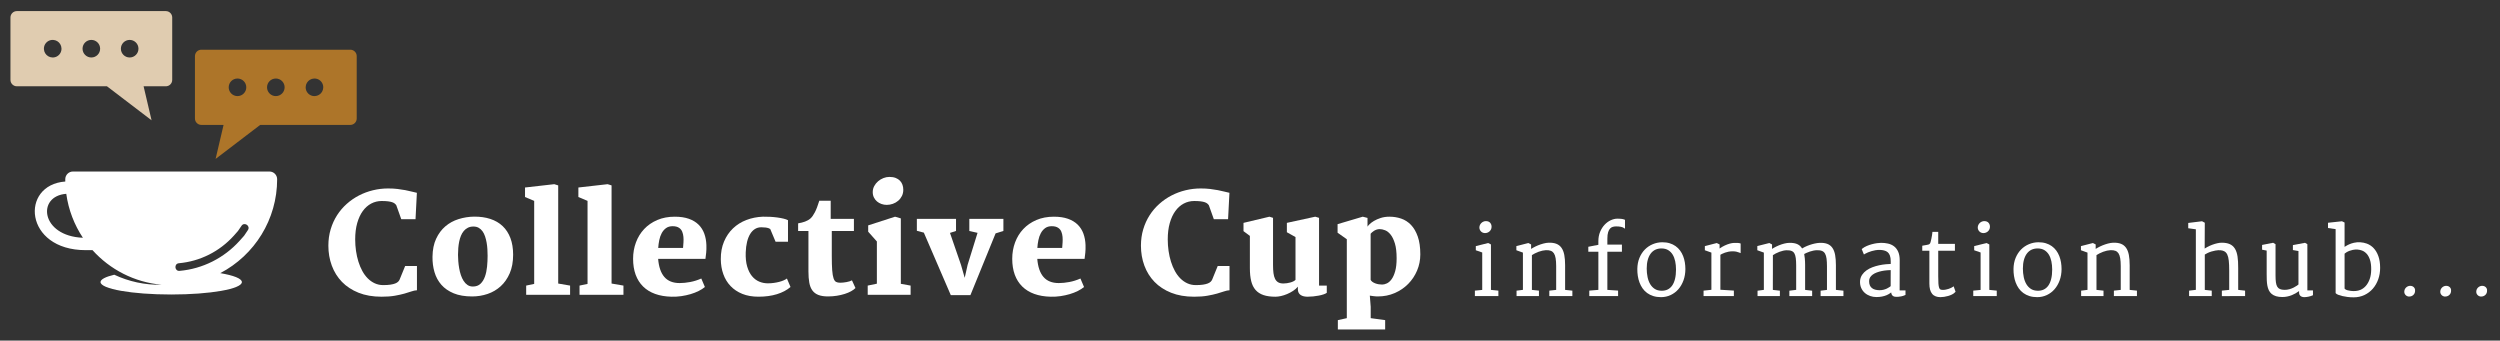 <?xml version="1.0" encoding="utf-8"?>
<!-- Generator: Adobe Illustrator 26.3.1, SVG Export Plug-In . SVG Version: 6.00 Build 0)  -->
<svg version="1.1" id="Layer_1" xmlns="http://www.w3.org/2000/svg" xmlns:xlink="http://www.w3.org/1999/xlink" x="0px" y="0px"
	 width="493.571px" height="67.242px" viewBox="0 0 493.571 67.242" enable-background="new 0 0 493.571 67.242"
	 xml:space="preserve">
<rect x="0" y="0" width="493.571" height="67.242" fill="#333333" stroke="none"/>
<g>
	<path fill="#FFFFFF" d="M64.83,48.503c0-1.152,0.152-2.233,0.456-3.243c0.304-1.01,0.724-1.932,1.26-2.767
		c0.536-0.835,1.172-1.582,1.909-2.238c0.737-0.657,1.541-1.21,2.412-1.662s1.795-0.795,2.774-1.032
		c0.978-0.237,1.972-0.355,2.981-0.355c0.679,0,1.3,0.033,1.863,0.1c0.563,0.067,1.076,0.146,1.541,0.235
		c0.464,0.089,0.882,0.183,1.253,0.281c0.371,0.098,0.712,0.179,1.025,0.241l-0.268,5.212h-2.814l-0.978-2.747
		c-0.089-0.134-0.199-0.252-0.328-0.355c-0.13-0.103-0.302-0.189-0.516-0.261c-0.214-0.071-0.487-0.127-0.817-0.167
		s-0.742-0.061-1.233-0.061c-0.741,0-1.429,0.168-2.063,0.503s-1.186,0.824-1.655,1.467c-0.469,0.643-0.837,1.436-1.105,2.378
		s-0.402,2.021-0.402,3.236c0,0.769,0.054,1.525,0.161,2.271c0.107,0.746,0.266,1.454,0.476,2.124s0.469,1.287,0.777,1.849
		c0.308,0.563,0.667,1.05,1.079,1.46c0.411,0.411,0.871,0.733,1.38,0.965c0.509,0.232,1.063,0.349,1.662,0.349
		c0.562,0,1.036-0.029,1.42-0.087c0.384-0.058,0.699-0.136,0.944-0.234c0.246-0.098,0.436-0.212,0.57-0.342
		c0.134-0.129,0.232-0.266,0.294-0.409l1.099-2.693h2.332v4.784c-0.34,0.018-0.702,0.094-1.085,0.228
		c-0.384,0.134-0.844,0.277-1.38,0.429s-1.17,0.292-1.903,0.422s-1.608,0.194-2.626,0.194c-1.715,0-3.228-0.261-4.536-0.784
		s-2.403-1.239-3.283-2.151c-0.88-0.911-1.545-1.979-1.997-3.202C65.055,51.218,64.83,49.905,64.83,48.503z"/>
	<path fill="#FFFFFF" d="M85.388,50.687c0.018-1.375,0.256-2.56,0.717-3.551c0.46-0.991,1.067-1.809,1.822-2.452
		c0.755-0.644,1.624-1.119,2.606-1.427c0.982-0.308,2-0.471,3.055-0.489c1.197-0.009,2.271,0.143,3.223,0.456
		c0.952,0.313,1.76,0.784,2.425,1.414c0.666,0.63,1.177,1.418,1.535,2.365c0.357,0.947,0.536,2.042,0.536,3.283
		c0,1.412-0.223,2.633-0.67,3.665s-1.043,1.887-1.789,2.566c-0.746,0.679-1.606,1.184-2.58,1.514
		c-0.974,0.331-1.992,0.496-3.055,0.496c-1.429,0-2.642-0.206-3.638-0.617c-0.996-0.411-1.807-0.971-2.432-1.682
		c-0.625-0.71-1.079-1.543-1.36-2.499C85.501,52.773,85.37,51.759,85.388,50.687z M93.36,56.569c0.625,0,1.127-0.183,1.507-0.549
		s0.672-0.84,0.878-1.42c0.205-0.581,0.344-1.23,0.415-1.95c0.072-0.719,0.107-1.432,0.107-2.137c0-0.42-0.014-0.855-0.04-1.307
		c-0.027-0.451-0.079-0.891-0.154-1.32c-0.076-0.429-0.179-0.835-0.308-1.219c-0.13-0.384-0.297-0.719-0.502-1.005
		c-0.206-0.286-0.456-0.514-0.75-0.684c-0.295-0.169-0.643-0.254-1.045-0.254c-0.411,0-0.772,0.078-1.085,0.234
		c-0.313,0.156-0.583,0.369-0.811,0.637c-0.228,0.268-0.415,0.581-0.562,0.938s-0.264,0.744-0.349,1.159
		c-0.085,0.416-0.145,0.847-0.181,1.293c-0.036,0.447-0.054,0.889-0.054,1.326c0,0.384,0.018,0.804,0.054,1.26
		c0.036,0.456,0.094,0.916,0.174,1.38c0.08,0.464,0.192,0.913,0.335,1.347c0.143,0.433,0.324,0.819,0.542,1.159
		c0.219,0.34,0.478,0.61,0.777,0.811C92.607,56.469,92.958,56.569,93.36,56.569z"/>
	<path fill="#FFFFFF" d="M103.882,56.382l1.581-0.335V39.659l-1.809-0.764v-1.876l5.775-0.656l0.777,0.241V55.98l2.345,0.402v1.822
		h-8.669V56.382z"/>
	<path fill="#FFFFFF" d="M114.417,56.382l1.581-0.335V39.659l-1.809-0.764v-1.876l5.775-0.656l0.777,0.241V55.98l2.345,0.402v1.822
		h-8.669V56.382z"/>
	<path fill="#FFFFFF" d="M124.991,51.089c0-1.144,0.188-2.22,0.563-3.229c0.375-1.009,0.915-1.889,1.621-2.64
		c0.705-0.75,1.567-1.344,2.586-1.782c1.019-0.438,2.171-0.656,3.457-0.656c1.081,0,2.01,0.139,2.787,0.415
		c0.777,0.277,1.416,0.664,1.916,1.159c0.501,0.496,0.876,1.088,1.126,1.775c0.25,0.688,0.389,1.438,0.415,2.251
		c0.019,0.562,0.005,1.063-0.04,1.5c-0.045,0.438-0.094,0.844-0.147,1.219h-9.339c0.125,1.582,0.533,2.774,1.226,3.578
		c0.692,0.804,1.699,1.206,3.021,1.206c0.652,0,1.347-0.069,2.084-0.208c0.737-0.138,1.467-0.369,2.19-0.69l0.71,1.675
		c-0.339,0.286-0.752,0.549-1.239,0.791c-0.486,0.241-1.016,0.447-1.588,0.617c-0.571,0.169-1.177,0.301-1.815,0.395
		s-1.284,0.132-1.937,0.114c-1.215-0.026-2.293-0.21-3.235-0.549c-0.943-0.339-1.738-0.828-2.386-1.467
		c-0.647-0.639-1.139-1.416-1.474-2.332C125.159,53.315,124.991,52.268,124.991,51.089z M134.854,48.945
		c0.027-0.33,0.054-0.686,0.081-1.065c0.026-0.38,0.024-0.75-0.007-1.112s-0.109-0.699-0.234-1.012
		c-0.126-0.312-0.322-0.563-0.59-0.75c-0.161-0.116-0.349-0.203-0.562-0.261c-0.215-0.058-0.465-0.087-0.751-0.087
		c-0.518,0-0.951,0.127-1.3,0.382c-0.349,0.254-0.632,0.585-0.851,0.991c-0.219,0.407-0.38,0.865-0.482,1.374
		c-0.103,0.509-0.172,1.023-0.208,1.541H134.854z"/>
	<path fill="#FFFFFF" d="M142.307,51.169c-0.009-1.295,0.203-2.455,0.637-3.478c0.433-1.022,1.024-1.891,1.775-2.606
		c0.75-0.715,1.632-1.267,2.646-1.655c1.014-0.389,2.101-0.605,3.263-0.65c0.455-0.009,0.934,0,1.434,0.027
		c0.5,0.026,0.976,0.071,1.427,0.134s0.86,0.139,1.227,0.228s0.652,0.192,0.857,0.308v4.248h-2.452l-1.059-2.519
		c-0.25-0.152-0.536-0.246-0.857-0.282c-0.322-0.035-0.626-0.053-0.911-0.053c-0.456,0-0.867,0.112-1.233,0.335
		s-0.681,0.547-0.944,0.971c-0.264,0.425-0.472,0.945-0.623,1.561c-0.152,0.617-0.241,1.318-0.268,2.104
		c-0.036,1.081,0.06,2.008,0.288,2.78c0.228,0.773,0.544,1.405,0.951,1.896c0.406,0.492,0.88,0.851,1.42,1.079
		c0.541,0.228,1.11,0.342,1.709,0.342c0.401,0,0.795-0.027,1.179-0.08c0.384-0.054,0.739-0.123,1.065-0.208
		c0.326-0.084,0.621-0.185,0.885-0.301c0.263-0.116,0.476-0.237,0.637-0.362l0.71,1.675c-0.715,0.616-1.608,1.09-2.681,1.42
		c-1.071,0.331-2.287,0.496-3.645,0.496c-1.206,0-2.269-0.186-3.189-0.556c-0.92-0.371-1.694-0.887-2.324-1.548
		s-1.105-1.442-1.427-2.345C142.48,53.228,142.315,52.241,142.307,51.169z"/>
	<path fill="#FFFFFF" d="M159.609,45.608h-2.037v-1.514c0.491-0.081,0.946-0.196,1.366-0.348s0.782-0.362,1.086-0.63
		c0.286-0.259,0.571-0.664,0.857-1.213s0.576-1.306,0.871-2.271h2.251v3.578h4.583v2.398h-4.368v4.891
		c0,1.197,0.026,2.146,0.08,2.847c0.054,0.702,0.143,1.235,0.268,1.601c0.125,0.367,0.293,0.603,0.503,0.71
		c0.21,0.107,0.476,0.161,0.797,0.161c0.179,0,0.38-0.011,0.604-0.033c0.223-0.022,0.442-0.054,0.656-0.094
		c0.215-0.041,0.416-0.089,0.604-0.147s0.344-0.123,0.469-0.194l0.696,1.514c-0.214,0.223-0.502,0.436-0.864,0.636
		c-0.361,0.201-0.781,0.377-1.259,0.529c-0.479,0.152-0.997,0.272-1.555,0.362c-0.559,0.089-1.137,0.134-1.735,0.134
		c-0.777,0-1.416-0.099-1.916-0.295c-0.501-0.196-0.896-0.496-1.186-0.898c-0.291-0.402-0.492-0.913-0.604-1.534
		c-0.111-0.621-0.167-1.36-0.167-2.218V45.608z"/>
	<path fill="#FFFFFF" d="M171.31,56.382l1.809-0.375v-8.334l-1.715-1.93v-1.246l5.307-1.715l1.139,0.335v12.917l1.93,0.349v1.822
		h-8.469V56.382z M175.062,40.45c-0.349,0-0.69-0.058-1.025-0.174s-0.63-0.281-0.884-0.496c-0.255-0.215-0.461-0.478-0.617-0.791
		c-0.156-0.312-0.234-0.665-0.234-1.058c0-0.429,0.099-0.826,0.295-1.193c0.196-0.366,0.451-0.683,0.764-0.951
		s0.664-0.478,1.052-0.63c0.389-0.152,0.779-0.228,1.173-0.228c0.482,0,0.896,0.067,1.239,0.201s0.628,0.317,0.852,0.549
		c0.223,0.232,0.388,0.5,0.495,0.804s0.161,0.63,0.161,0.978c0,0.456-0.092,0.867-0.274,1.233c-0.184,0.366-0.429,0.681-0.737,0.944
		c-0.309,0.264-0.659,0.465-1.052,0.603C175.874,40.38,175.473,40.45,175.062,40.45z"/>
	<path fill="#FFFFFF" d="M182.394,45.93l-1.38-0.362V43.21h7.731v2.385l-1.192,0.388l2.184,6.338l0.724,2.532l0.576-2.573
		l1.957-6.311l-1.622-0.362V43.21h6.727v2.385l-1.54,0.482l-4.972,12.193h-3.872L182.394,45.93z"/>
	<path fill="#FFFFFF" d="M199.843,51.089c0-1.144,0.188-2.22,0.562-3.229c0.375-1.009,0.915-1.889,1.621-2.64
		s1.568-1.344,2.586-1.782c1.019-0.438,2.171-0.656,3.457-0.656c1.081,0,2.011,0.139,2.788,0.415
		c0.776,0.277,1.415,0.664,1.916,1.159c0.5,0.496,0.875,1.088,1.125,1.775c0.25,0.688,0.389,1.438,0.416,2.251
		c0.018,0.562,0.004,1.063-0.041,1.5c-0.044,0.438-0.094,0.844-0.146,1.219h-9.34c0.125,1.582,0.533,2.774,1.226,3.578
		c0.692,0.804,1.7,1.206,3.021,1.206c0.652,0,1.347-0.069,2.084-0.208c0.737-0.138,1.468-0.369,2.191-0.69l0.71,1.675
		c-0.34,0.286-0.753,0.549-1.239,0.791c-0.487,0.241-1.017,0.447-1.588,0.617c-0.572,0.169-1.178,0.301-1.816,0.395
		s-1.284,0.132-1.936,0.114c-1.216-0.026-2.294-0.21-3.236-0.549s-1.737-0.828-2.385-1.467c-0.648-0.639-1.14-1.416-1.475-2.332
		C200.01,53.315,199.843,52.268,199.843,51.089z M209.704,48.945c0.027-0.33,0.054-0.686,0.081-1.065
		c0.026-0.38,0.024-0.75-0.007-1.112s-0.109-0.699-0.234-1.012c-0.125-0.312-0.321-0.563-0.59-0.75
		c-0.161-0.116-0.349-0.203-0.562-0.261c-0.215-0.058-0.465-0.087-0.751-0.087c-0.518,0-0.951,0.127-1.3,0.382
		c-0.348,0.254-0.632,0.585-0.851,0.991c-0.219,0.407-0.38,0.865-0.482,1.374c-0.103,0.509-0.172,1.023-0.207,1.541H209.704z"/>
	<path fill="#FFFFFF" d="M225.254,48.503c0-1.152,0.151-2.233,0.456-3.243c0.303-1.01,0.724-1.932,1.259-2.767
		c0.536-0.835,1.173-1.582,1.91-2.238c0.736-0.657,1.541-1.21,2.411-1.662c0.871-0.451,1.796-0.795,2.774-1.032
		c0.978-0.237,1.972-0.355,2.981-0.355c0.679,0,1.3,0.033,1.862,0.1c0.562,0.067,1.076,0.146,1.541,0.235
		c0.464,0.089,0.882,0.183,1.253,0.281c0.37,0.098,0.712,0.179,1.025,0.241l-0.269,5.212h-2.813l-0.979-2.747
		c-0.09-0.134-0.199-0.252-0.328-0.355c-0.13-0.103-0.302-0.189-0.516-0.261c-0.215-0.071-0.487-0.127-0.817-0.167
		c-0.331-0.04-0.742-0.061-1.233-0.061c-0.741,0-1.429,0.168-2.063,0.503c-0.634,0.335-1.186,0.824-1.654,1.467
		c-0.47,0.643-0.838,1.436-1.105,2.378c-0.269,0.942-0.402,2.021-0.402,3.236c0,0.769,0.054,1.525,0.161,2.271
		c0.106,0.746,0.266,1.454,0.476,2.124s0.469,1.287,0.777,1.849c0.308,0.563,0.667,1.05,1.078,1.46
		c0.411,0.411,0.871,0.733,1.38,0.965c0.51,0.232,1.063,0.349,1.662,0.349c0.562,0,1.036-0.029,1.42-0.087
		c0.384-0.058,0.699-0.136,0.945-0.234c0.245-0.098,0.436-0.212,0.569-0.342c0.134-0.129,0.232-0.266,0.295-0.409l1.099-2.693h2.331
		v4.784c-0.339,0.018-0.701,0.094-1.085,0.228c-0.385,0.134-0.845,0.277-1.38,0.429c-0.536,0.152-1.171,0.292-1.903,0.422
		s-1.607,0.194-2.626,0.194c-1.716,0-3.228-0.261-4.536-0.784s-2.403-1.239-3.283-2.151c-0.88-0.911-1.545-1.979-1.996-3.202
		C225.479,51.218,225.254,49.905,225.254,48.503z"/>
	<path fill="#FFFFFF" d="M246.763,46.573l-1.26-0.938V44l5.119-1.219l0.71,0.228v9.326c0,0.608,0.029,1.137,0.087,1.588
		c0.059,0.451,0.163,0.829,0.315,1.132c0.151,0.304,0.359,0.532,0.623,0.684c0.263,0.152,0.604,0.228,1.024,0.228
		c0.224,0,0.453-0.018,0.69-0.054c0.236-0.036,0.462-0.083,0.677-0.141c0.214-0.058,0.411-0.132,0.59-0.221
		c0.179-0.089,0.321-0.188,0.429-0.294v-8.456l-1.702-0.951V44l5.602-1.219l0.75,0.228v13.373h1.527v1.434
		c-0.151,0.107-0.364,0.208-0.637,0.302s-0.582,0.174-0.931,0.241c-0.349,0.067-0.715,0.121-1.099,0.161
		c-0.385,0.04-0.76,0.06-1.126,0.06c-0.268,0-0.519-0.026-0.75-0.08c-0.232-0.054-0.436-0.139-0.61-0.255
		c-0.174-0.116-0.311-0.268-0.408-0.456c-0.099-0.188-0.147-0.415-0.147-0.683v-0.509c-0.259,0.313-0.574,0.589-0.944,0.831
		c-0.371,0.241-0.762,0.449-1.173,0.623c-0.411,0.174-0.817,0.306-1.22,0.396c-0.401,0.089-0.764,0.134-1.085,0.134
		c-0.938,0-1.729-0.109-2.372-0.328c-0.643-0.219-1.163-0.556-1.561-1.012s-0.684-1.036-0.857-1.742
		c-0.175-0.706-0.262-1.55-0.262-2.533V46.573z"/>
</g>
<path id="XMLID_79_" fill-rule="evenodd" clip-rule="evenodd" fill="#FFFFFF" d="M16.367,46.942
	c-8.318-0.325-9.176-8.242-3.284-8.677C13.52,41.44,14.67,44.388,16.367,46.942L16.367,46.942z M46.166,46.531
	c0.938-1.04,0.738-0.779,1.513-1.947c0.553-0.834,1.817,0.006,1.266,0.838c-0.924,1.393-0.523,0.877-1.649,2.126
	c-3.057,3.39-7.293,5.529-11.849,5.931c-0.992,0.088-1.125-1.423-0.131-1.509C39.499,51.593,43.352,49.651,46.166,46.531z
	 M53.197,33.862H14.406c-0.84,0-1.521,0.681-1.521,1.521l0.005,0.454c-8.973,0.664-8.152,13.549,4.026,13.549h1.348
	c3.445,3.82,8.256,6.344,13.638,6.828c-3.313,0.075-6.493-0.637-9.341-1.977c-1.705,0.407-2.713,0.909-2.713,1.453
	c0,1.355,6.247,2.453,13.953,2.453c7.706,0,13.953-1.098,13.953-2.453c0-0.693-1.636-1.319-4.267-1.765
	c6.776-3.547,11.23-10.596,11.23-18.542C54.718,34.543,54.037,33.862,53.197,33.862z"/>
<path fill-rule="evenodd" clip-rule="evenodd" fill="#AD7529" d="M70.424,23.402v-12.33c0-0.691-0.566-1.258-1.258-1.258H39.747
	c-0.691,0-1.258,0.566-1.258,1.258v12.33c0,0.692,0.566,1.258,1.258,1.258h4.392l-1.574,6.714l8.805-6.714h17.796
	C69.858,24.66,70.424,24.093,70.424,23.402z M54.456,15.502c0.959,0,1.736,0.777,1.736,1.736c0,0.959-0.777,1.735-1.736,1.735
	c-0.959,0-1.736-0.777-1.736-1.735C52.721,16.279,53.498,15.502,54.456,15.502L54.456,15.502z M48.623,17.237
	c0,0.959-0.777,1.735-1.735,1.735c-0.959,0-1.736-0.777-1.736-1.735c0-0.959,0.777-1.736,1.736-1.736
	C47.846,15.502,48.623,16.279,48.623,17.237z M63.776,16.84c0.281,1.267-0.824,2.371-2.091,2.089
	c-0.638-0.142-1.152-0.657-1.293-1.295c-0.279-1.266,0.823-2.368,2.089-2.088C63.119,15.687,63.634,16.202,63.776,16.84z"/>
<path fill-rule="evenodd" clip-rule="evenodd" fill="#E0CCB0" d="M3.323,17.036h17.796l8.805,6.714l-1.574-6.714h4.392
	c0.692,0,1.258-0.566,1.258-1.258V3.449c0-0.692-0.567-1.258-1.258-1.258H3.323c-0.691,0-1.258,0.567-1.258,1.258v12.33
	C2.065,16.47,2.631,17.036,3.323,17.036z M18.033,7.878c0.959,0,1.736,0.777,1.736,1.736c0,0.959-0.777,1.735-1.736,1.735
	c-0.959,0-1.736-0.777-1.736-1.735C16.297,8.655,17.074,7.878,18.033,7.878L18.033,7.878z M25.601,7.878
	c0.959,0,1.736,0.777,1.736,1.736c0,0.959-0.777,1.735-1.736,1.735c-0.959,0-1.735-0.777-1.735-1.735
	C23.866,8.655,24.643,7.878,25.601,7.878z M10.008,7.922c1.266-0.28,2.369,0.822,2.089,2.088c-0.141,0.638-0.655,1.153-1.293,1.295
	c-1.267,0.282-2.372-0.821-2.091-2.089C8.855,8.578,9.37,8.063,10.008,7.922z"/>
<g>
	<path fill="none" d="M274.562,46.339c-0.335-0.424-0.697-0.715-1.085-0.871c-0.389-0.156-0.749-0.234-1.079-0.234
		c-0.224,0-0.431,0.033-0.623,0.1c-0.192,0.067-0.366,0.15-0.522,0.248c-0.156,0.099-0.288,0.199-0.396,0.302
		s-0.192,0.19-0.255,0.261v9.098c0.071,0.152,0.188,0.286,0.349,0.402c0.161,0.116,0.347,0.215,0.557,0.295
		c0.209,0.081,0.435,0.141,0.676,0.181c0.241,0.04,0.474,0.06,0.697,0.06c0.276,0,0.583-0.076,0.918-0.228s0.646-0.422,0.932-0.811
		c0.285-0.388,0.524-0.92,0.717-1.594c0.191-0.674,0.288-1.53,0.288-2.566c0-1.179-0.112-2.142-0.335-2.887
		C275.177,47.348,274.897,46.763,274.562,46.339z"/>
	<path fill="none" d="M466.331,49.464c-0.575-0.219-1.199-0.254-1.806-0.133c-0.235,0.047-0.461,0.111-0.671,0.191
		c-0.21,0.079-0.408,0.174-0.588,0.283c-0.143,0.086-0.271,0.178-0.381,0.274v6.894c0.031,0.057,0.086,0.109,0.164,0.158
		c0.119,0.075,0.271,0.138,0.448,0.186c0.188,0.052,0.398,0.091,0.628,0.116c0.629,0.069,1.296,0.055,1.921-0.218
		c0.389-0.169,0.739-0.43,1.041-0.774c0.307-0.35,0.56-0.798,0.753-1.332c0.194-0.536,0.296-1.181,0.302-1.916
		c0.006-0.741-0.074-1.374-0.238-1.881c-0.161-0.497-0.381-0.901-0.65-1.202C466.985,49.813,466.675,49.596,466.331,49.464z"/>
	<path fill="none" d="M330.127,56.389c0.246-0.348,0.437-0.79,0.565-1.312c0.133-0.536,0.2-1.163,0.2-1.865
		c0-0.572-0.055-1.121-0.162-1.632c-0.104-0.5-0.274-0.943-0.504-1.318c-0.224-0.365-0.517-0.66-0.87-0.875
		c-0.351-0.213-0.783-0.326-1.286-0.337c-0.015,0-0.028,0-0.043,0c-0.449,0-0.856,0.084-1.208,0.249
		c-0.359,0.169-0.668,0.423-0.917,0.755c-0.257,0.34-0.454,0.761-0.587,1.251c-0.138,0.499-0.207,1.075-0.207,1.714
		c0,0.595,0.058,1.169,0.171,1.707c0.11,0.525,0.287,0.993,0.526,1.39c0.235,0.387,0.537,0.7,0.896,0.929
		c0.354,0.226,0.791,0.346,1.299,0.356h0.001c0.465,0.012,0.882-0.071,1.234-0.243C329.585,56.987,329.885,56.728,330.127,56.389z"
		/>
	<path fill="none" d="M373.273,54.992c0-0.314,0.001-0.636,0.004-0.965c0.002-0.239,0.004-0.473,0.005-0.703
		c-0.236,0.006-0.482,0.019-0.74,0.04c-0.347,0.028-0.695,0.079-1.038,0.149c-0.34,0.07-0.669,0.165-0.979,0.28
		c-0.299,0.111-0.566,0.251-0.793,0.416c-0.217,0.158-0.395,0.347-0.527,0.562c-0.125,0.205-0.187,0.437-0.187,0.708v0.004
		c-0.005,0.326,0.041,0.607,0.138,0.834c0.097,0.225,0.229,0.403,0.403,0.546c0.177,0.145,0.394,0.253,0.643,0.322
		c0.499,0.14,1.179,0.148,1.684,0.012c0.247-0.066,0.469-0.146,0.658-0.238c0.191-0.093,0.356-0.189,0.49-0.286
		c0.094-0.067,0.174-0.126,0.239-0.179V54.992z"/>
	<path fill="none" d="M404.395,56.389c0.246-0.348,0.437-0.79,0.565-1.312c0.133-0.536,0.2-1.163,0.2-1.865
		c0-0.572-0.055-1.121-0.162-1.632c-0.104-0.5-0.274-0.943-0.504-1.318c-0.224-0.365-0.517-0.66-0.87-0.875
		c-0.351-0.213-0.783-0.326-1.286-0.337c-0.015,0-0.028,0-0.043,0c-0.449,0-0.856,0.084-1.208,0.249
		c-0.359,0.169-0.668,0.423-0.917,0.755c-0.257,0.34-0.454,0.761-0.587,1.251c-0.138,0.499-0.207,1.075-0.207,1.714
		c0,0.595,0.058,1.169,0.171,1.707c0.11,0.525,0.287,0.993,0.526,1.39c0.235,0.387,0.537,0.7,0.896,0.929
		c0.354,0.226,0.791,0.346,1.299,0.356h0.001c0.466,0.012,0.882-0.071,1.234-0.243C403.853,56.987,404.152,56.728,404.395,56.389z"
		/>
	<path fill="#FFFFFF" d="M278.569,44.402c-0.559-0.581-1.204-0.996-1.937-1.246s-1.501-0.375-2.305-0.375
		c-0.644,0-1.224,0.085-1.742,0.254c-0.519,0.17-0.96,0.364-1.326,0.583s-0.659,0.438-0.878,0.657
		c-0.219,0.219-0.351,0.377-0.396,0.476v-1.729l-0.938-0.241l-4.972,1.474v1.688l1.822,1.287v15.583l-1.769,0.389v1.849h9.34v-1.849
		l-2.854-0.389v-2.238l-0.174-2.211c0.134,0.018,0.353,0.049,0.656,0.094c0.304,0.045,0.612,0.067,0.925,0.067
		c1.197,0,2.307-0.221,3.33-0.664c1.022-0.442,1.909-1.043,2.659-1.802c0.751-0.759,1.338-1.642,1.763-2.646
		c0.424-1.005,0.636-2.065,0.636-3.182c0-1.402-0.167-2.58-0.502-3.531C279.574,45.749,279.127,44.983,278.569,44.402z
		 M275.447,53.548c-0.192,0.674-0.432,1.206-0.717,1.594c-0.286,0.389-0.597,0.659-0.932,0.811s-0.642,0.228-0.918,0.228
		c-0.224,0-0.456-0.02-0.697-0.06c-0.241-0.041-0.467-0.101-0.676-0.181c-0.21-0.08-0.396-0.179-0.557-0.295
		c-0.161-0.116-0.277-0.25-0.349-0.402v-9.098c0.062-0.071,0.147-0.159,0.255-0.261s0.239-0.203,0.396-0.302
		c0.156-0.098,0.33-0.181,0.522-0.248c0.192-0.067,0.399-0.1,0.623-0.1c0.33,0,0.69,0.078,1.079,0.234
		c0.388,0.156,0.75,0.447,1.085,0.871s0.614,1.009,0.838,1.755c0.223,0.746,0.335,1.708,0.335,2.887
		C275.735,52.018,275.639,52.873,275.447,53.548z"/>
	<path fill="#FFFFFF" d="M292.415,45.718c0.104,0.1,0.227,0.177,0.366,0.228c0.133,0.047,0.271,0.072,0.41,0.072
		c0.157,0,0.315-0.029,0.471-0.086c0.153-0.058,0.293-0.142,0.415-0.252c0.12-0.11,0.218-0.243,0.289-0.393
		c0.074-0.156,0.112-0.332,0.112-0.521c0-0.3-0.091-0.56-0.27-0.772c-0.189-0.225-0.479-0.339-0.859-0.339
		c-0.154,0-0.311,0.031-0.463,0.093c-0.149,0.061-0.286,0.148-0.408,0.262c-0.119,0.113-0.217,0.245-0.287,0.389
		c-0.08,0.157-0.12,0.331-0.12,0.518c0,0.174,0.034,0.332,0.1,0.463C292.232,45.508,292.315,45.623,292.415,45.718z"/>
	<polygon fill="#FFFFFF" points="294.355,48.259 293.801,47.981 291.368,48.587 291.368,49.408 292.634,49.848 292.634,57.239 
		291.184,57.379 291.184,58.454 295.823,58.454 295.823,57.38 294.355,57.231 	"/>
	<path fill="#FFFFFF" d="M308.998,52.377c0-0.803-0.055-1.492-0.163-2.047c-0.112-0.576-0.299-1.051-0.556-1.411
		c-0.265-0.374-0.618-0.644-1.05-0.802c-0.412-0.151-0.914-0.217-1.497-0.2c-0.315,0.013-0.662,0.068-1.03,0.167
		c-0.361,0.096-0.719,0.217-1.063,0.357c-0.344,0.141-0.675,0.301-0.982,0.476c-0.133,0.076-0.258,0.151-0.373,0.226V48.26
		l-0.546-0.28l-2.362,0.608v0.818l1.292,0.466v7.355l-1.257,0.158v1.068h4.42v-1.072l-1.389-0.149v-6.866
		c0.181-0.118,0.375-0.229,0.578-0.333c0.249-0.125,0.501-0.235,0.748-0.327c0.248-0.092,0.498-0.166,0.744-0.219
		c0.243-0.052,0.473-0.084,0.678-0.095c0.405-0.02,0.738,0.028,1.001,0.132c0.249,0.099,0.443,0.259,0.596,0.489
		c0.158,0.243,0.272,0.57,0.339,0.972c0.071,0.426,0.107,0.947,0.107,1.55v4.698l-1.354,0.149v1.072h4.552v-1.073l-1.433-0.149
		V52.377z"/>
	<path fill="#FFFFFF" d="M320.437,43.266c-0.079-0.02-0.174-0.037-0.286-0.049c-0.104-0.012-0.224-0.023-0.359-0.032
		c-0.138-0.009-0.297-0.014-0.479-0.014c-0.421,0-0.859,0.104-1.305,0.309c-0.44,0.204-0.847,0.5-1.206,0.882
		c-0.357,0.379-0.656,0.847-0.889,1.393c-0.231,0.548-0.349,1.174-0.349,1.859v0.717l-1.986,0.387V49.7h1.986v7.527l-1.793,0.149
		v1.078h5.686v-1.082l-2.118-0.141V49.7h2.874v-1.414h-2.874v-1.165c0-0.534,0.052-0.968,0.155-1.291
		c0.1-0.312,0.229-0.552,0.388-0.717c0.153-0.162,0.323-0.268,0.52-0.323c0.213-0.061,0.434-0.091,0.656-0.091
		c0.374,0,0.684,0.025,0.92,0.074c0.296,0.061,0.416,0.117,0.462,0.145l0.38,0.232v-1.749l-0.157-0.062
		C320.594,43.311,320.519,43.287,320.437,43.266z"/>
	<path fill="#FFFFFF" d="M332.293,50.55c-0.154-0.393-0.356-0.761-0.602-1.095c-0.248-0.334-0.547-0.626-0.888-0.868
		c-0.343-0.243-0.739-0.434-1.18-0.567c-0.438-0.133-0.951-0.196-1.463-0.191c-0.646,0.006-1.271,0.134-1.857,0.38
		c-0.588,0.246-1.111,0.6-1.558,1.052c-0.444,0.45-0.805,1.006-1.073,1.654c-0.266,0.646-0.406,1.379-0.418,2.179v0
		c-0.006,0.473,0.026,0.939,0.096,1.386c0.067,0.449,0.182,0.887,0.338,1.304c0.157,0.415,0.361,0.802,0.604,1.149
		c0.25,0.355,0.555,0.665,0.906,0.92c0.351,0.255,0.758,0.457,1.21,0.599c0.45,0.142,0.963,0.214,1.525,0.214
		c0.678,0,1.318-0.14,1.904-0.415c0.582-0.274,1.094-0.662,1.523-1.151c0.426-0.489,0.765-1.077,1.009-1.75
		c0.243-0.671,0.369-1.416,0.375-2.216c0-0.451-0.037-0.899-0.108-1.333C332.563,51.359,332.448,50.938,332.293,50.55z
		 M328.002,57.4L328.002,57.4c-0.509-0.011-0.945-0.13-1.3-0.356c-0.359-0.229-0.661-0.542-0.896-0.929
		c-0.239-0.397-0.416-0.865-0.526-1.39c-0.113-0.538-0.171-1.111-0.171-1.707c0-0.639,0.069-1.215,0.207-1.714
		c0.133-0.49,0.33-0.911,0.587-1.251c0.249-0.332,0.558-0.585,0.917-0.755c0.352-0.165,0.759-0.249,1.208-0.249
		c0.015,0,0.028,0,0.043,0c0.503,0.011,0.936,0.124,1.286,0.337c0.354,0.216,0.646,0.511,0.87,0.875
		c0.229,0.375,0.399,0.818,0.504,1.318c0.107,0.511,0.162,1.06,0.162,1.632c0,0.702-0.067,1.329-0.2,1.865
		c-0.129,0.523-0.319,0.965-0.565,1.312c-0.242,0.339-0.542,0.598-0.891,0.769C328.884,57.33,328.467,57.413,328.002,57.4z"/>
	<path fill="#FFFFFF" d="M343.079,47.957c-0.435-0.024-0.991-0.024-1.559,0.136c-0.342,0.097-0.676,0.221-0.992,0.371
		c-0.316,0.149-0.607,0.314-0.865,0.49c-0.06,0.04-0.114,0.08-0.167,0.119v-0.814l-0.556-0.278l-2.353,0.608v0.817l1.292,0.466
		v7.343l-1.547,0.167v1.072h5.984v-1.083l-2.663-0.167v-6.904c0.101-0.061,0.213-0.122,0.336-0.183
		c0.173-0.086,0.365-0.167,0.573-0.238c0.206-0.072,0.437-0.134,0.684-0.185c0.548-0.113,1.216-0.086,1.547-0.01
		c0.192,0.044,0.366,0.096,0.518,0.156l0.342,0.134V48.08l-0.165-0.06C343.399,47.987,343.269,47.967,343.079,47.957z"/>
	<path fill="#FFFFFF" d="M362.462,52.395c0-0.796-0.052-1.481-0.153-2.036c-0.105-0.574-0.284-1.048-0.532-1.41
		c-0.257-0.375-0.602-0.646-1.023-0.805c-0.404-0.151-0.897-0.218-1.478-0.201c-0.302,0.013-0.631,0.057-0.979,0.133
		c-0.345,0.075-0.69,0.172-1.027,0.289c-0.336,0.117-0.659,0.251-0.96,0.398c-0.196,0.096-0.373,0.195-0.529,0.294
		c-0.218-0.363-0.505-0.637-0.855-0.815c-0.417-0.211-0.968-0.31-1.639-0.299c-0.322,0.006-0.67,0.056-1.032,0.148
		c-0.355,0.09-0.71,0.208-1.054,0.35s-0.671,0.3-0.972,0.47c-0.134,0.076-0.261,0.152-0.379,0.229v-0.878l-0.534-0.282l-2.374,0.598
		v0.828l1.292,0.466v7.357l-1.248,0.167v1.058h4.411v-1.062l-1.389-0.158v-1.398c0-0.301,0.001-0.608,0.004-0.92
		c0.003-0.314,0.005-0.618,0.005-0.912v-3.637c0.182-0.119,0.375-0.23,0.576-0.333c0.24-0.123,0.486-0.231,0.731-0.322
		c0.246-0.09,0.489-0.163,0.725-0.215c0.232-0.052,0.451-0.081,0.65-0.086c0.419-0.011,0.77,0.037,1.022,0.143
		c0.236,0.099,0.413,0.255,0.538,0.477c0.136,0.24,0.229,0.556,0.277,0.941c0.051,0.407,0.077,0.903,0.077,1.476v4.78l-1.345,0.167
		v1.06h4.499v-1.062l-1.389-0.158v-4.927c0-0.442-0.02-0.874-0.059-1.285c-0.031-0.329-0.071-0.621-0.12-0.872
		c0.142-0.076,0.291-0.15,0.449-0.222c0.218-0.099,0.442-0.187,0.674-0.263c0.23-0.076,0.465-0.138,0.696-0.186
		c0.228-0.047,0.454-0.073,0.673-0.079c0.437-0.016,0.797,0.042,1.057,0.159c0.247,0.11,0.434,0.281,0.569,0.522
		c0.144,0.257,0.243,0.593,0.296,0.998c0.054,0.433,0.081,0.948,0.081,1.534v4.622l-1.257,0.158v1.06h4.508v-1.063l-1.485-0.158
		V52.395z"/>
	<path fill="#FFFFFF" d="M375.057,51.41c0-0.676-0.099-1.245-0.293-1.691c-0.198-0.453-0.474-0.817-0.82-1.083
		c-0.342-0.262-0.742-0.445-1.191-0.546c-0.432-0.098-0.894-0.147-1.373-0.147c-0.228,0-0.506,0.023-0.826,0.068
		c-0.319,0.045-0.653,0.114-0.992,0.204c-0.34,0.09-0.678,0.207-1.004,0.346c-0.337,0.143-0.626,0.312-0.859,0.501l-0.145,0.117
		l0.436,1.067l0.251-0.152c0.151-0.092,0.34-0.184,0.561-0.272c0.228-0.091,0.465-0.173,0.714-0.248
		c0.242-0.073,0.492-0.131,0.743-0.173c0.693-0.117,1.248-0.064,1.71,0.045c0.28,0.067,0.519,0.183,0.71,0.344
		c0.188,0.158,0.336,0.38,0.44,0.661c0.109,0.293,0.165,0.675,0.165,1.134v0.526c-0.306,0.007-0.632,0.027-0.974,0.06
		c-0.439,0.042-0.887,0.112-1.33,0.207c-0.447,0.096-0.888,0.226-1.309,0.384c-0.433,0.162-0.824,0.368-1.164,0.61
		c-0.348,0.247-0.64,0.542-0.867,0.876c-0.234,0.345-0.372,0.746-0.411,1.191l-0.001,0.006c-0.031,0.512,0.041,0.975,0.214,1.376
		c0.172,0.399,0.416,0.738,0.724,1.007c0.305,0.267,0.659,0.472,1.054,0.61c0.39,0.138,0.801,0.208,1.221,0.208
		c0.4,0,0.772-0.033,1.107-0.097c0.335-0.065,0.643-0.156,0.914-0.27c0.277-0.117,0.527-0.259,0.743-0.421
		c0.055-0.041,0.108-0.084,0.16-0.127c0.014,0.129,0.04,0.24,0.078,0.334c0.064,0.158,0.157,0.28,0.277,0.365
		c0.111,0.078,0.238,0.127,0.375,0.148c0.431,0.061,0.862,0.015,1.247-0.064c0.292-0.06,0.526-0.134,0.717-0.226l0.142-0.068v-0.89
		h-1.159L375.057,51.41z M372.544,56.959c-0.189,0.092-0.411,0.172-0.658,0.238c-0.505,0.136-1.185,0.127-1.684-0.012
		c-0.249-0.069-0.466-0.178-0.643-0.322c-0.175-0.143-0.307-0.321-0.403-0.546c-0.097-0.227-0.143-0.508-0.138-0.834v-0.004
		c0-0.271,0.062-0.503,0.187-0.708c0.133-0.215,0.311-0.404,0.527-0.562c0.227-0.165,0.494-0.305,0.793-0.416
		c0.31-0.115,0.639-0.209,0.979-0.28c0.343-0.071,0.691-0.121,1.038-0.149c0.258-0.021,0.504-0.034,0.74-0.04
		c-0.001,0.229-0.003,0.464-0.005,0.703c-0.003,0.329-0.004,0.651-0.004,0.965v1.503c-0.065,0.052-0.146,0.112-0.239,0.179
		C372.9,56.77,372.735,56.867,372.544,56.959z"/>
	<path fill="#FFFFFF" d="M385.435,56.704c-0.063,0.042-0.159,0.093-0.286,0.154c-0.131,0.063-0.282,0.122-0.452,0.177
		c-0.173,0.056-0.356,0.103-0.552,0.142c-0.396,0.08-0.853,0.083-1.068-0.039c-0.098-0.054-0.176-0.163-0.234-0.323
		c-0.07-0.197-0.118-0.478-0.145-0.833c-0.025-0.383-0.038-0.869-0.038-1.442v-5.041h3.296v-1.353h-3.296v-2.373h-1.146
		l-0.021,0.226c-0.011,0.119-0.033,0.277-0.064,0.472c-0.031,0.199-0.069,0.402-0.11,0.607c-0.045,0.208-0.089,0.402-0.135,0.584
		c-0.042,0.164-0.076,0.28-0.098,0.327c-0.049,0.085-0.1,0.15-0.151,0.193c-0.047,0.04-0.112,0.072-0.196,0.097
		c-0.107,0.032-0.24,0.06-0.396,0.084c-0.173,0.027-0.383,0.064-0.633,0.111l-0.203,0.039v0.984h1.406v6.465
		c0,0.465,0.044,0.868,0.131,1.198c0.092,0.345,0.232,0.633,0.42,0.856c0.192,0.23,0.434,0.399,0.718,0.501
		c0.269,0.098,0.579,0.147,0.924,0.147c0.211,0,0.453-0.02,0.722-0.06c0.269-0.04,0.537-0.099,0.798-0.174
		c0.267-0.078,0.519-0.175,0.748-0.288c0.246-0.121,0.45-0.269,0.605-0.438l0.103-0.111l-0.377-1.069L385.435,56.704z"/>
	<path fill="#FFFFFF" d="M390.809,45.718c0.104,0.1,0.227,0.177,0.366,0.228c0.133,0.047,0.271,0.072,0.41,0.072
		c0.157,0,0.315-0.029,0.471-0.086c0.153-0.058,0.293-0.142,0.415-0.252c0.12-0.11,0.218-0.243,0.289-0.393
		c0.074-0.156,0.112-0.332,0.112-0.521c0-0.3-0.091-0.56-0.27-0.772c-0.189-0.225-0.479-0.339-0.859-0.339
		c-0.154,0-0.311,0.031-0.463,0.093c-0.149,0.061-0.286,0.148-0.408,0.262c-0.119,0.113-0.217,0.245-0.287,0.389
		c-0.08,0.157-0.12,0.331-0.12,0.518c0,0.174,0.034,0.332,0.1,0.463C390.626,45.508,390.709,45.623,390.809,45.718z"/>
	<polygon fill="#FFFFFF" points="392.749,48.259 392.194,47.981 389.762,48.587 389.762,49.408 391.027,49.848 391.027,57.239 
		389.577,57.379 389.577,58.454 394.217,58.454 394.217,57.38 392.749,57.231 	"/>
	<path fill="#FFFFFF" d="M406.561,50.55c-0.154-0.393-0.356-0.761-0.602-1.095c-0.248-0.334-0.547-0.626-0.888-0.868
		c-0.343-0.243-0.739-0.434-1.18-0.567c-0.438-0.133-0.952-0.196-1.463-0.191c-0.646,0.006-1.271,0.134-1.857,0.38
		c-0.588,0.246-1.111,0.6-1.558,1.052c-0.444,0.45-0.805,1.006-1.073,1.654c-0.266,0.646-0.406,1.379-0.418,2.179v0
		c-0.006,0.473,0.026,0.939,0.096,1.386c0.067,0.449,0.182,0.887,0.338,1.304c0.157,0.415,0.361,0.802,0.604,1.149
		c0.25,0.355,0.555,0.665,0.906,0.92c0.351,0.255,0.758,0.457,1.21,0.599c0.45,0.142,0.963,0.214,1.525,0.214
		c0.678,0,1.318-0.14,1.904-0.415c0.582-0.274,1.094-0.662,1.523-1.151c0.426-0.489,0.765-1.077,1.009-1.75
		c0.243-0.671,0.369-1.416,0.375-2.216c0-0.451-0.037-0.899-0.108-1.333C406.831,51.359,406.716,50.938,406.561,50.55z M402.27,57.4
		L402.27,57.4c-0.509-0.011-0.945-0.13-1.3-0.356c-0.359-0.229-0.661-0.542-0.896-0.929c-0.239-0.397-0.416-0.865-0.526-1.39
		c-0.113-0.538-0.171-1.111-0.171-1.707c0-0.639,0.069-1.215,0.207-1.714c0.133-0.49,0.33-0.911,0.587-1.251
		c0.249-0.332,0.558-0.585,0.917-0.755c0.352-0.165,0.759-0.249,1.208-0.249c0.015,0,0.028,0,0.043,0
		c0.503,0.011,0.936,0.124,1.286,0.337c0.354,0.216,0.646,0.511,0.87,0.875c0.229,0.375,0.399,0.818,0.504,1.318
		c0.107,0.511,0.162,1.06,0.162,1.632c0,0.702-0.067,1.329-0.2,1.865c-0.129,0.523-0.319,0.965-0.565,1.312
		c-0.242,0.339-0.542,0.598-0.891,0.769C403.151,57.33,402.735,57.413,402.27,57.4z"/>
	<path fill="#FFFFFF" d="M420.461,52.377c0-0.803-0.055-1.492-0.163-2.047c-0.112-0.576-0.299-1.051-0.556-1.411
		c-0.265-0.374-0.618-0.644-1.05-0.802c-0.412-0.151-0.911-0.217-1.497-0.2c-0.315,0.013-0.662,0.068-1.03,0.167
		c-0.361,0.096-0.719,0.217-1.063,0.357c-0.344,0.141-0.675,0.301-0.982,0.476c-0.133,0.076-0.258,0.151-0.373,0.226V48.26
		l-0.546-0.28l-2.362,0.608v0.818l1.292,0.466v7.355l-1.257,0.158v1.068h4.42v-1.072l-1.389-0.149v-6.866
		c0.181-0.118,0.375-0.229,0.578-0.333c0.249-0.125,0.501-0.235,0.748-0.327c0.248-0.092,0.498-0.166,0.744-0.219
		c0.243-0.052,0.473-0.084,0.678-0.095c0.403-0.02,0.738,0.028,1.001,0.132c0.249,0.099,0.443,0.259,0.596,0.489
		c0.158,0.243,0.272,0.57,0.339,0.972c0.071,0.426,0.107,0.947,0.107,1.55v4.698l-1.354,0.149v1.072h4.552v-1.073l-1.433-0.149
		V52.377z"/>
	<path fill="#FFFFFF" d="M441.88,52.871c0.006-0.858-0.036-1.602-0.126-2.209c-0.092-0.628-0.264-1.151-0.508-1.553
		c-0.255-0.418-0.604-0.726-1.036-0.917c-0.417-0.183-0.947-0.276-1.577-0.276c-0.258,0-0.556,0.038-0.885,0.111
		c-0.322,0.072-0.657,0.173-0.996,0.3c-0.34,0.127-0.677,0.281-1.002,0.458c-0.169,0.092-0.332,0.188-0.487,0.289l0.025-5.1
		l-0.544-0.293l-2.725,0.335v1.045l1.503,0.211v11.953l-1.336,0.158v1.07h4.473v-1.072l-1.371-0.149v-6.975
		c0.167-0.11,0.354-0.214,0.555-0.31c0.249-0.117,0.507-0.216,0.767-0.294c0.261-0.079,0.523-0.142,0.779-0.187
		c0.801-0.14,1.362-0.06,1.742,0.142c0.253,0.134,0.445,0.34,0.587,0.631c0.149,0.308,0.253,0.721,0.305,1.226
		c0.056,0.528,0.083,1.171,0.083,1.912v3.853l-1.45,0.149v1.083l4.587-0.01v-1.071l-1.362-0.149V52.871z"/>
	<path fill="#FFFFFF" d="M455.538,48.208l-0.459-0.27l-2.396,0.451v0.98l1.099,0.193v6.603c-0.078,0.065-0.18,0.142-0.303,0.23
		c-0.175,0.124-0.389,0.25-0.636,0.376c-0.248,0.125-0.525,0.233-0.825,0.322c-0.666,0.198-1.454,0.16-1.888-0.025
		c-0.228-0.097-0.399-0.245-0.525-0.453c-0.134-0.221-0.226-0.51-0.273-0.858c-0.052-0.371-0.077-0.825-0.077-1.35V48.21
		l-0.468-0.28l-2.186,0.427v0.939l0.905,0.176v4.681c0,0.408,0.007,0.798,0.021,1.17c0.016,0.377,0.054,0.734,0.114,1.06
		c0.062,0.333,0.157,0.638,0.283,0.908c0.132,0.284,0.319,0.53,0.558,0.731c0.236,0.2,0.534,0.355,0.885,0.461
		c0.34,0.104,0.756,0.156,1.236,0.156c0.633,0,1.269-0.127,1.891-0.378c0.475-0.192,0.947-0.458,1.41-0.794v0.281
		c0,0.309,0.102,0.545,0.302,0.701c0.182,0.144,0.436,0.217,0.757,0.217c0.115,0,0.246-0.009,0.389-0.028
		c0.138-0.019,0.273-0.042,0.413-0.069c0.14-0.028,0.274-0.063,0.402-0.104c0.13-0.041,0.238-0.081,0.327-0.118l0.151-0.065V57.33
		h-1.107V48.208z"/>
	<path fill="#FFFFFF" d="M468.627,48.993c-0.388-0.41-0.842-0.712-1.348-0.898c-0.838-0.306-1.775-0.346-2.561-0.163
		c-0.314,0.073-0.61,0.17-0.881,0.287c-0.27,0.116-0.521,0.248-0.747,0.392c-0.07,0.044-0.139,0.089-0.205,0.134v-4.813
		l-0.513-0.249l-2.756,0.295v1.039l1.503,0.22v12.625l0.065,0.071c0.087,0.097,0.235,0.183,0.479,0.28
		c0.21,0.083,0.472,0.163,0.777,0.235c0.302,0.072,0.648,0.133,1.028,0.181s0.788,0.072,1.213,0.072
		c0.771,0,1.489-0.154,2.133-0.459c0.64-0.303,1.197-0.725,1.656-1.253c0.455-0.526,0.812-1.147,1.061-1.846
		c0.249-0.698,0.375-1.457,0.375-2.255c0-0.904-0.117-1.684-0.35-2.318C469.325,49.93,469.012,49.399,468.627,48.993z
		 M468.143,53.192c-0.006,0.735-0.107,1.38-0.302,1.916c-0.193,0.534-0.446,0.981-0.753,1.332c-0.302,0.345-0.652,0.605-1.041,0.774
		c-0.625,0.273-1.292,0.287-1.921,0.218c-0.229-0.025-0.44-0.063-0.628-0.116c-0.178-0.048-0.329-0.111-0.448-0.186
		c-0.078-0.049-0.133-0.101-0.164-0.158v-6.894c0.11-0.096,0.238-0.188,0.381-0.274c0.18-0.109,0.378-0.205,0.588-0.283
		c0.21-0.08,0.436-0.144,0.671-0.191c0.606-0.121,1.23-0.085,1.806,0.133c0.344,0.132,0.654,0.349,0.923,0.646
		c0.27,0.301,0.489,0.705,0.65,1.202C468.068,51.818,468.148,52.451,468.143,53.192z"/>
	<path fill="#FFFFFF" d="M476.395,56.576c-0.115-0.071-0.256-0.118-0.425-0.141c-0.134-0.015-0.275-0.003-0.416,0.033
		c-0.141,0.037-0.271,0.099-0.39,0.184c-0.119,0.085-0.222,0.191-0.302,0.312c-0.089,0.129-0.146,0.275-0.169,0.436
		c-0.053,0.299,0.006,0.559,0.174,0.771c0.163,0.206,0.376,0.33,0.645,0.37c0.043,0.004,0.086,0.007,0.129,0.007
		c0.097,0,0.193-0.011,0.289-0.034c0.142-0.033,0.273-0.091,0.392-0.171c0.125-0.083,0.23-0.19,0.314-0.319
		c0.084-0.13,0.139-0.284,0.159-0.444c0.021-0.124,0.025-0.247,0.011-0.368c-0.016-0.134-0.061-0.257-0.132-0.366
		C476.604,56.74,476.512,56.649,476.395,56.576z"/>
	<path fill="#FFFFFF" d="M483.5,56.576c-0.115-0.071-0.256-0.118-0.425-0.141c-0.135-0.015-0.275-0.003-0.416,0.033
		c-0.141,0.037-0.271,0.099-0.39,0.184c-0.119,0.085-0.222,0.191-0.302,0.312c-0.089,0.129-0.146,0.275-0.169,0.436
		c-0.053,0.299,0.006,0.559,0.174,0.771c0.163,0.206,0.376,0.33,0.645,0.37c0.043,0.004,0.086,0.007,0.129,0.007
		c0.097,0,0.193-0.011,0.289-0.034c0.142-0.033,0.273-0.091,0.392-0.171c0.125-0.083,0.23-0.19,0.314-0.319
		c0.084-0.13,0.139-0.284,0.159-0.444c0.021-0.124,0.025-0.247,0.011-0.368c-0.016-0.134-0.061-0.257-0.132-0.366
		C483.71,56.74,483.617,56.649,483.5,56.576z"/>
	<path fill="#FFFFFF" d="M490.884,56.846c-0.069-0.106-0.162-0.196-0.279-0.27c-0.115-0.071-0.256-0.118-0.425-0.141
		c-0.135-0.015-0.276-0.003-0.416,0.033c-0.141,0.037-0.271,0.099-0.39,0.184c-0.119,0.085-0.222,0.191-0.302,0.312
		c-0.089,0.129-0.146,0.275-0.169,0.436c-0.053,0.299,0.006,0.559,0.174,0.771c0.163,0.206,0.376,0.33,0.645,0.37
		c0.043,0.004,0.086,0.007,0.129,0.007c0.097,0,0.193-0.011,0.289-0.034c0.142-0.033,0.273-0.091,0.392-0.171
		c0.125-0.083,0.23-0.19,0.314-0.319c0.084-0.13,0.139-0.284,0.159-0.444c0.021-0.124,0.025-0.247,0.011-0.368
		C491,57.078,490.955,56.955,490.884,56.846z"/>
</g>
</svg>
